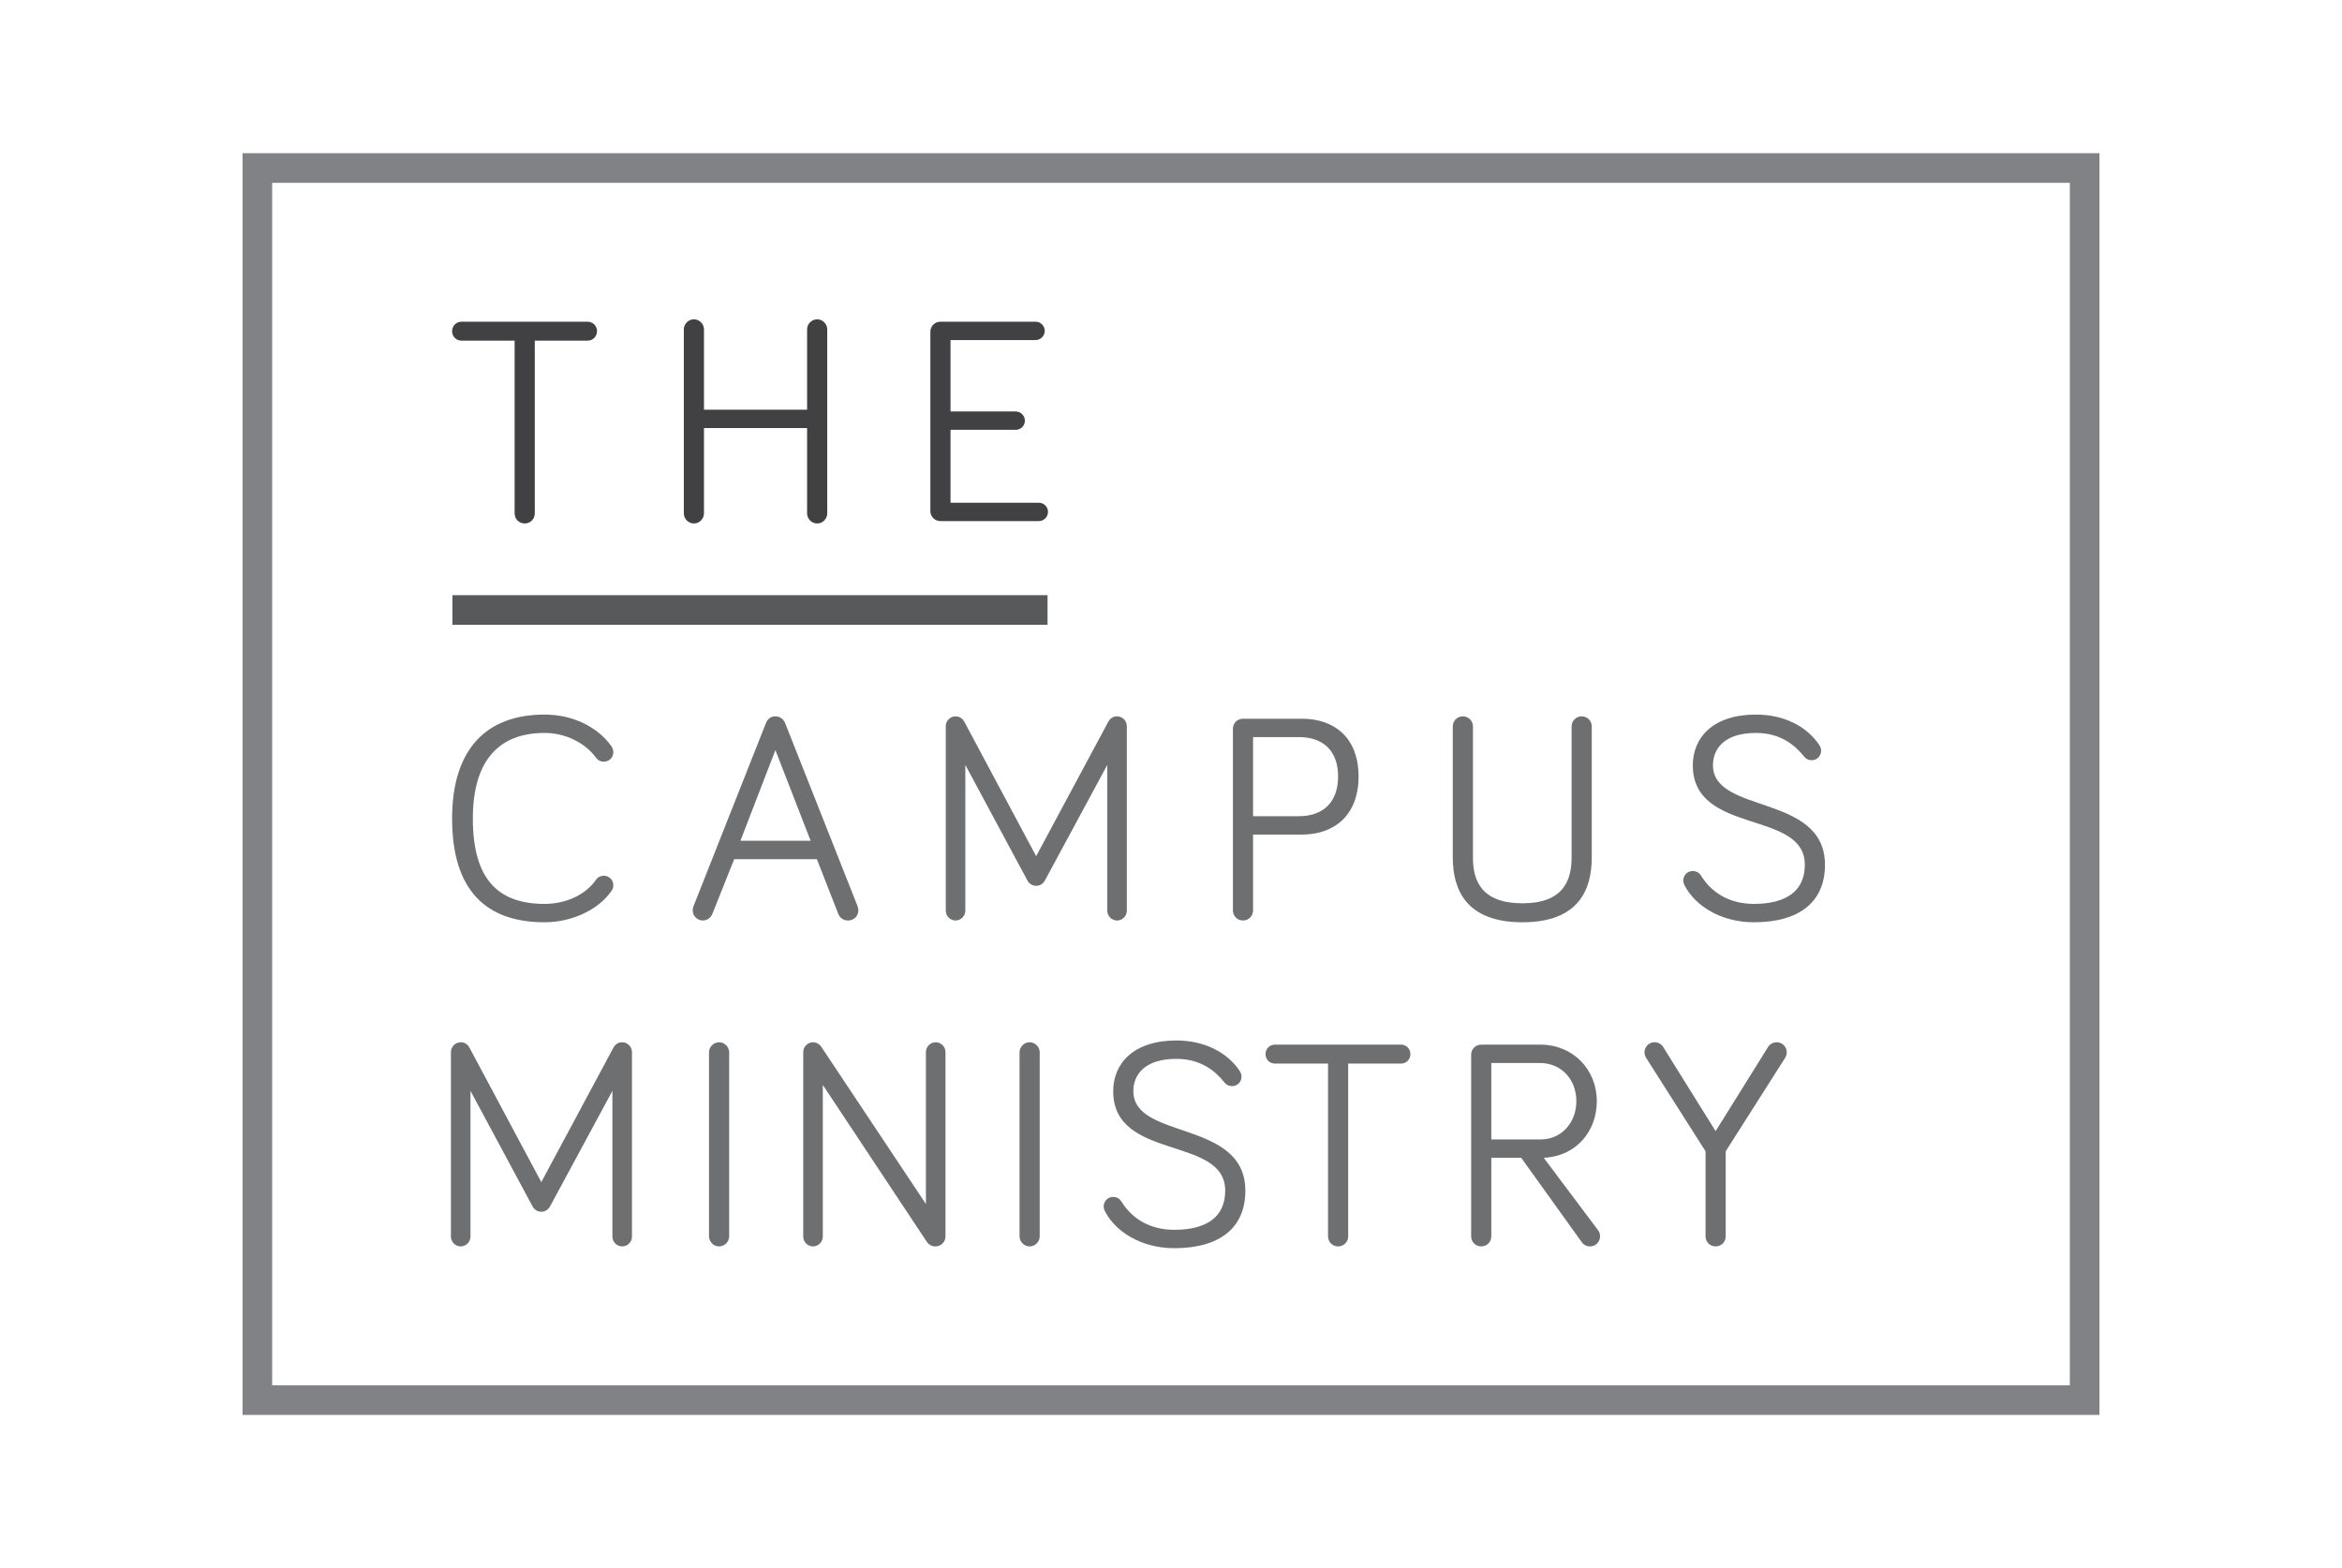 <?xml version="1.0" standalone="no"?>
<!DOCTYPE svg PUBLIC "-//W3C//DTD SVG 1.1//EN" "http://www.w3.org/Graphics/SVG/1.1/DTD/svg11.dtd">
<svg width="560px" height="375px" version="1.1" xmlns="http://www.w3.org/2000/svg" xmlns:xlink="http://www.w3.org/1999/xlink" xml:space="preserve" style="fill-rule:evenodd;clip-rule:evenodd;stroke-linejoin:round;stroke-miterlimit:1.414;">
    <g>
        <g id="Layer1">
            <g>
                <path d="M57.992,338.363L57.992,36.636L502.009,36.636L502.009,338.363L57.992,338.363ZM65.077,331.278L494.923,331.278L494.923,43.722L65.077,43.722L65.077,331.278Z" style="fill:rgb(128,130,133);"/>
            </g>
            <g>
                <path d="M123.053,81.466L123.053,122.774C123.053,124.12 124.116,125.183 125.462,125.183C126.808,125.183 127.871,124.12 127.871,122.774L127.871,81.466L140.483,81.466C141.759,81.466 142.751,80.474 142.751,79.198C142.751,77.923 141.759,76.931 140.483,76.931L110.37,76.931C109.095,76.931 108.103,77.923 108.103,79.198C108.103,80.474 109.095,81.466 110.37,81.466L123.053,81.466Z" style="fill:rgb(65,64,66);fill-rule:nonzero;"/>
                <path d="M192.986,102.368L192.986,122.774C192.986,124.049 194.049,125.183 195.395,125.183C196.742,125.183 197.805,124.049 197.805,122.774L197.805,78.773C197.805,77.498 196.742,76.364 195.395,76.364C194.049,76.364 192.986,77.498 192.986,78.773L192.986,97.975L168.329,97.975L168.329,78.773C168.329,77.498 167.266,76.364 165.92,76.364C164.574,76.364 163.511,77.498 163.511,78.773L163.511,122.774C163.511,124.049 164.574,125.183 165.92,125.183C167.266,125.183 168.329,124.049 168.329,122.774L168.329,102.368L192.986,102.368Z" style="fill:rgb(65,64,66);fill-rule:nonzero;"/>
                <path d="M248.395,124.616C249.599,124.616 250.591,123.624 250.591,122.419C250.591,121.215 249.599,120.223 248.395,120.223L227.28,120.223L227.28,102.793L242.868,102.793C244.073,102.793 245.064,101.801 245.064,100.596C245.064,99.392 244.073,98.4 242.868,98.4L227.28,98.4L227.28,81.324L247.615,81.324C248.82,81.324 249.812,80.332 249.812,79.127C249.812,77.923 248.82,76.931 247.615,76.931L224.871,76.931C223.525,76.931 222.462,77.994 222.462,79.34L222.462,122.207C222.462,123.553 223.525,124.616 224.871,124.616L248.395,124.616Z" style="fill:rgb(65,64,66);fill-rule:nonzero;"/>
                <path d="M130.209,220.553C136.728,220.553 143.105,217.577 146.222,213.042C146.506,212.617 146.648,212.263 146.648,211.696C146.648,210.421 145.656,209.429 144.38,209.429C143.813,209.429 143.034,209.641 142.538,210.35C139.775,214.318 134.886,216.16 130.209,216.16C119.298,216.16 113.062,210.492 113.062,195.754C113.062,181.866 119.298,175.277 130.209,175.277C135.523,175.277 140.129,177.899 142.538,181.229C143.105,181.937 143.742,182.15 144.38,182.15C145.656,182.15 146.648,181.158 146.648,179.882C146.648,179.386 146.506,178.89 146.152,178.394C142.821,173.789 136.94,170.884 130.209,170.884C116.464,170.884 108.103,178.961 108.103,195.754C108.103,213.184 116.464,220.553 130.209,220.553Z" style="fill:rgb(109,111,113);fill-rule:nonzero;"/>
                <path d="M193.837,201.068L177.044,201.068L185.405,179.386L193.837,201.068ZM195.325,205.461L200.426,218.498C200.78,219.419 201.56,220.128 202.764,220.128C204.252,220.128 205.244,218.994 205.244,217.719C205.244,217.506 205.173,217.01 205.032,216.656L187.743,172.939C187.389,172.088 186.609,171.309 185.405,171.309C184.13,171.309 183.492,172.088 183.138,172.939L165.849,216.656C165.707,216.939 165.637,217.435 165.637,217.719C165.637,218.994 166.699,220.128 168.046,220.128C169.25,220.128 170.03,219.348 170.384,218.427L175.556,205.461L195.325,205.461Z" style="fill:rgb(109,111,113);fill-rule:nonzero;"/>
                <path d="M247.757,211.838C248.607,211.838 249.387,211.413 249.883,210.492L264.762,182.929L264.762,217.79C264.762,219.065 265.825,220.128 267.1,220.128C268.376,220.128 269.438,219.065 269.438,217.79L269.438,173.647C269.438,172.372 268.376,171.309 267.1,171.309C265.825,171.309 265.258,172.159 264.975,172.655L247.757,204.752L230.61,172.655C230.256,171.947 229.547,171.309 228.485,171.309C227.209,171.309 226.146,172.372 226.146,173.647L226.146,217.79C226.146,219.065 227.209,220.128 228.485,220.128C229.76,220.128 230.823,219.065 230.823,217.79L230.823,182.929L245.631,210.492C246.127,211.484 247.048,211.838 247.757,211.838Z" style="fill:rgb(109,111,113);fill-rule:nonzero;"/>
                <path d="M299.622,176.269L310.605,176.269C316.273,176.269 319.958,179.457 319.958,185.693C319.958,191.857 316.344,195.187 310.605,195.187L299.622,195.187L299.622,176.269ZM299.622,199.58L311.313,199.58C319.037,199.58 324.847,194.974 324.847,185.693C324.847,176.269 318.895,171.876 311.313,171.876L297.213,171.876C295.867,171.876 294.804,172.939 294.804,174.285L294.804,217.719C294.804,219.065 295.867,220.128 297.213,220.128C298.56,220.128 299.622,219.065 299.622,217.719L299.622,199.58Z" style="fill:rgb(109,111,113);fill-rule:nonzero;"/>
                <path d="M364.029,220.553C377.421,220.553 380.609,212.83 380.609,205.036L380.609,173.718C380.609,172.372 379.546,171.309 378.2,171.309C376.854,171.309 375.791,172.372 375.791,173.718L375.791,205.036C375.791,210.633 373.736,216.018 364.029,216.018C354.251,216.018 352.197,210.633 352.197,205.036L352.197,173.718C352.197,172.372 351.134,171.309 349.787,171.309C348.441,171.309 347.378,172.372 347.378,173.718L347.378,205.036C347.378,212.83 350.638,220.553 364.029,220.553Z" style="fill:rgb(109,111,113);fill-rule:nonzero;"/>
                <path d="M431.341,180.874C431.908,181.583 432.546,181.796 433.183,181.796C434.459,181.796 435.451,180.804 435.451,179.528C435.451,179.032 435.309,178.607 435.025,178.182C432.05,173.718 426.594,170.884 419.863,170.884C409.518,170.884 404.771,176.481 404.771,183C404.771,199.793 431.554,193.557 431.554,206.807C431.554,213.042 427.161,216.16 419.367,216.16C413.131,216.16 409.022,213.113 406.754,209.429C406.329,208.72 405.621,208.295 404.771,208.295C403.495,208.295 402.503,209.287 402.503,210.562C402.503,210.988 402.574,211.271 402.857,211.838C405.267,216.443 411.289,220.553 419.367,220.553C430.278,220.553 436.372,215.664 436.372,206.807C436.372,189.731 409.589,194.762 409.589,183C409.589,178.961 412.423,175.277 419.863,175.277C425.814,175.277 429.215,178.253 431.341,180.874Z" style="fill:rgb(109,111,113);fill-rule:nonzero;"/>
                <path d="M129.43,289.778C130.28,289.778 131.06,289.353 131.556,288.432L146.435,260.869L146.435,295.73C146.435,297.005 147.498,298.068 148.773,298.068C150.049,298.068 151.111,297.005 151.111,295.73L151.111,251.587C151.111,250.312 150.049,249.249 148.773,249.249C147.498,249.249 146.931,250.099 146.648,250.595L129.43,282.692L112.283,250.595C111.929,249.887 111.22,249.249 110.157,249.249C108.882,249.249 107.819,250.312 107.819,251.587L107.819,295.73C107.819,297.005 108.882,298.068 110.157,298.068C111.433,298.068 112.496,297.005 112.496,295.73L112.496,260.869L127.304,288.432C127.8,289.424 128.721,289.778 129.43,289.778Z" style="fill:rgb(109,111,113);fill-rule:nonzero;"/>
                <path d="M174.352,251.658C174.352,250.383 173.289,249.249 171.943,249.249C170.596,249.249 169.534,250.383 169.534,251.658L169.534,295.659C169.534,296.934 170.596,298.068 171.943,298.068C173.289,298.068 174.352,296.934 174.352,295.659L174.352,251.658Z" style="fill:rgb(109,111,113);fill-rule:nonzero;"/>
                <path d="M223.737,249.249C222.462,249.249 221.399,250.312 221.399,251.587L221.399,287.936L196.317,250.241C195.962,249.745 195.254,249.249 194.403,249.249C193.128,249.249 192.065,250.312 192.065,251.587L192.065,295.73C192.065,297.005 193.128,298.068 194.403,298.068C195.679,298.068 196.742,297.005 196.742,295.73L196.742,259.452L221.682,297.076C222.178,297.714 222.816,298.068 223.666,298.068C225.013,298.068 226.075,297.005 226.075,295.659L226.075,251.587C226.075,250.312 225.013,249.249 223.737,249.249Z" style="fill:rgb(109,111,113);fill-rule:nonzero;"/>
                <path d="M248.607,251.658C248.607,250.383 247.544,249.249 246.198,249.249C244.852,249.249 243.789,250.383 243.789,251.658L243.789,295.659C243.789,296.934 244.852,298.068 246.198,298.068C247.544,298.068 248.607,296.934 248.607,295.659L248.607,251.658Z" style="fill:rgb(109,111,113);fill-rule:nonzero;"/>
                <path d="M292.75,258.814C293.316,259.523 293.954,259.735 294.592,259.735C295.867,259.735 296.859,258.744 296.859,257.468C296.859,256.972 296.717,256.547 296.434,256.122C293.458,251.658 288.002,248.824 281.271,248.824C270.926,248.824 266.179,254.421 266.179,260.94C266.179,277.733 292.962,271.497 292.962,284.747C292.962,290.982 288.569,294.1 280.775,294.1C274.54,294.1 270.43,291.053 268.163,287.369C267.738,286.66 267.029,286.235 266.179,286.235C264.904,286.235 263.912,287.227 263.912,288.502C263.912,288.928 263.983,289.211 264.266,289.778C266.675,294.383 272.698,298.493 280.775,298.493C291.687,298.493 297.78,293.604 297.78,284.747C297.78,267.671 270.997,272.702 270.997,260.94C270.997,256.901 273.831,253.217 281.271,253.217C287.223,253.217 290.624,256.193 292.75,258.814Z" style="fill:rgb(109,111,113);fill-rule:nonzero;"/>
                <path d="M317.549,254.351L317.549,295.659C317.549,297.005 318.611,298.068 319.958,298.068C321.304,298.068 322.367,297.005 322.367,295.659L322.367,254.351L334.979,254.351C336.254,254.351 337.246,253.359 337.246,252.083C337.246,250.808 336.254,249.816 334.979,249.816L304.866,249.816C303.59,249.816 302.598,250.808 302.598,252.083C302.598,253.359 303.59,254.351 304.866,254.351L317.549,254.351Z" style="fill:rgb(109,111,113);fill-rule:nonzero;"/>
                <path d="M356.589,254.209L368.21,254.209C373.311,254.209 376.925,258.106 376.925,263.349C376.925,268.451 373.382,272.489 368.422,272.489L356.589,272.489L356.589,254.209ZM356.589,276.882L363.746,276.882L378.129,296.934C378.696,297.784 379.476,298.068 380.184,298.068C381.53,298.068 382.593,297.005 382.593,295.659C382.593,295.163 382.451,294.596 382.097,294.171L369.131,276.882C376.783,276.528 381.814,270.647 381.814,263.349C381.814,255.768 376.145,249.816 368.28,249.816L354.18,249.816C352.834,249.816 351.771,250.879 351.771,252.225L351.771,295.659C351.771,297.005 352.834,298.068 354.18,298.068C355.527,298.068 356.589,297.005 356.589,295.659L356.589,276.882Z" style="fill:rgb(109,111,113);fill-rule:nonzero;"/>
                <path d="M410.226,298.068C411.573,298.068 412.635,297.005 412.635,295.659L412.635,275.323L426.877,252.933C427.09,252.579 427.231,252.154 427.231,251.658C427.231,250.312 426.169,249.249 424.822,249.249C423.972,249.249 423.193,249.674 422.768,250.383L410.226,270.505L397.685,250.383C397.26,249.674 396.481,249.249 395.63,249.249C394.284,249.249 393.221,250.312 393.221,251.658C393.221,252.154 393.363,252.579 393.576,252.933L407.817,275.323L407.817,295.659C407.817,297.005 408.88,298.068 410.226,298.068Z" style="fill:rgb(109,111,113);fill-rule:nonzero;"/>
            </g>
            <g>
                <rect x="108.183" y="142.333" width="142.297" height="7.085" style="fill:rgb(88,89,91);"/>
            </g>
        </g>
    </g>
</svg>
